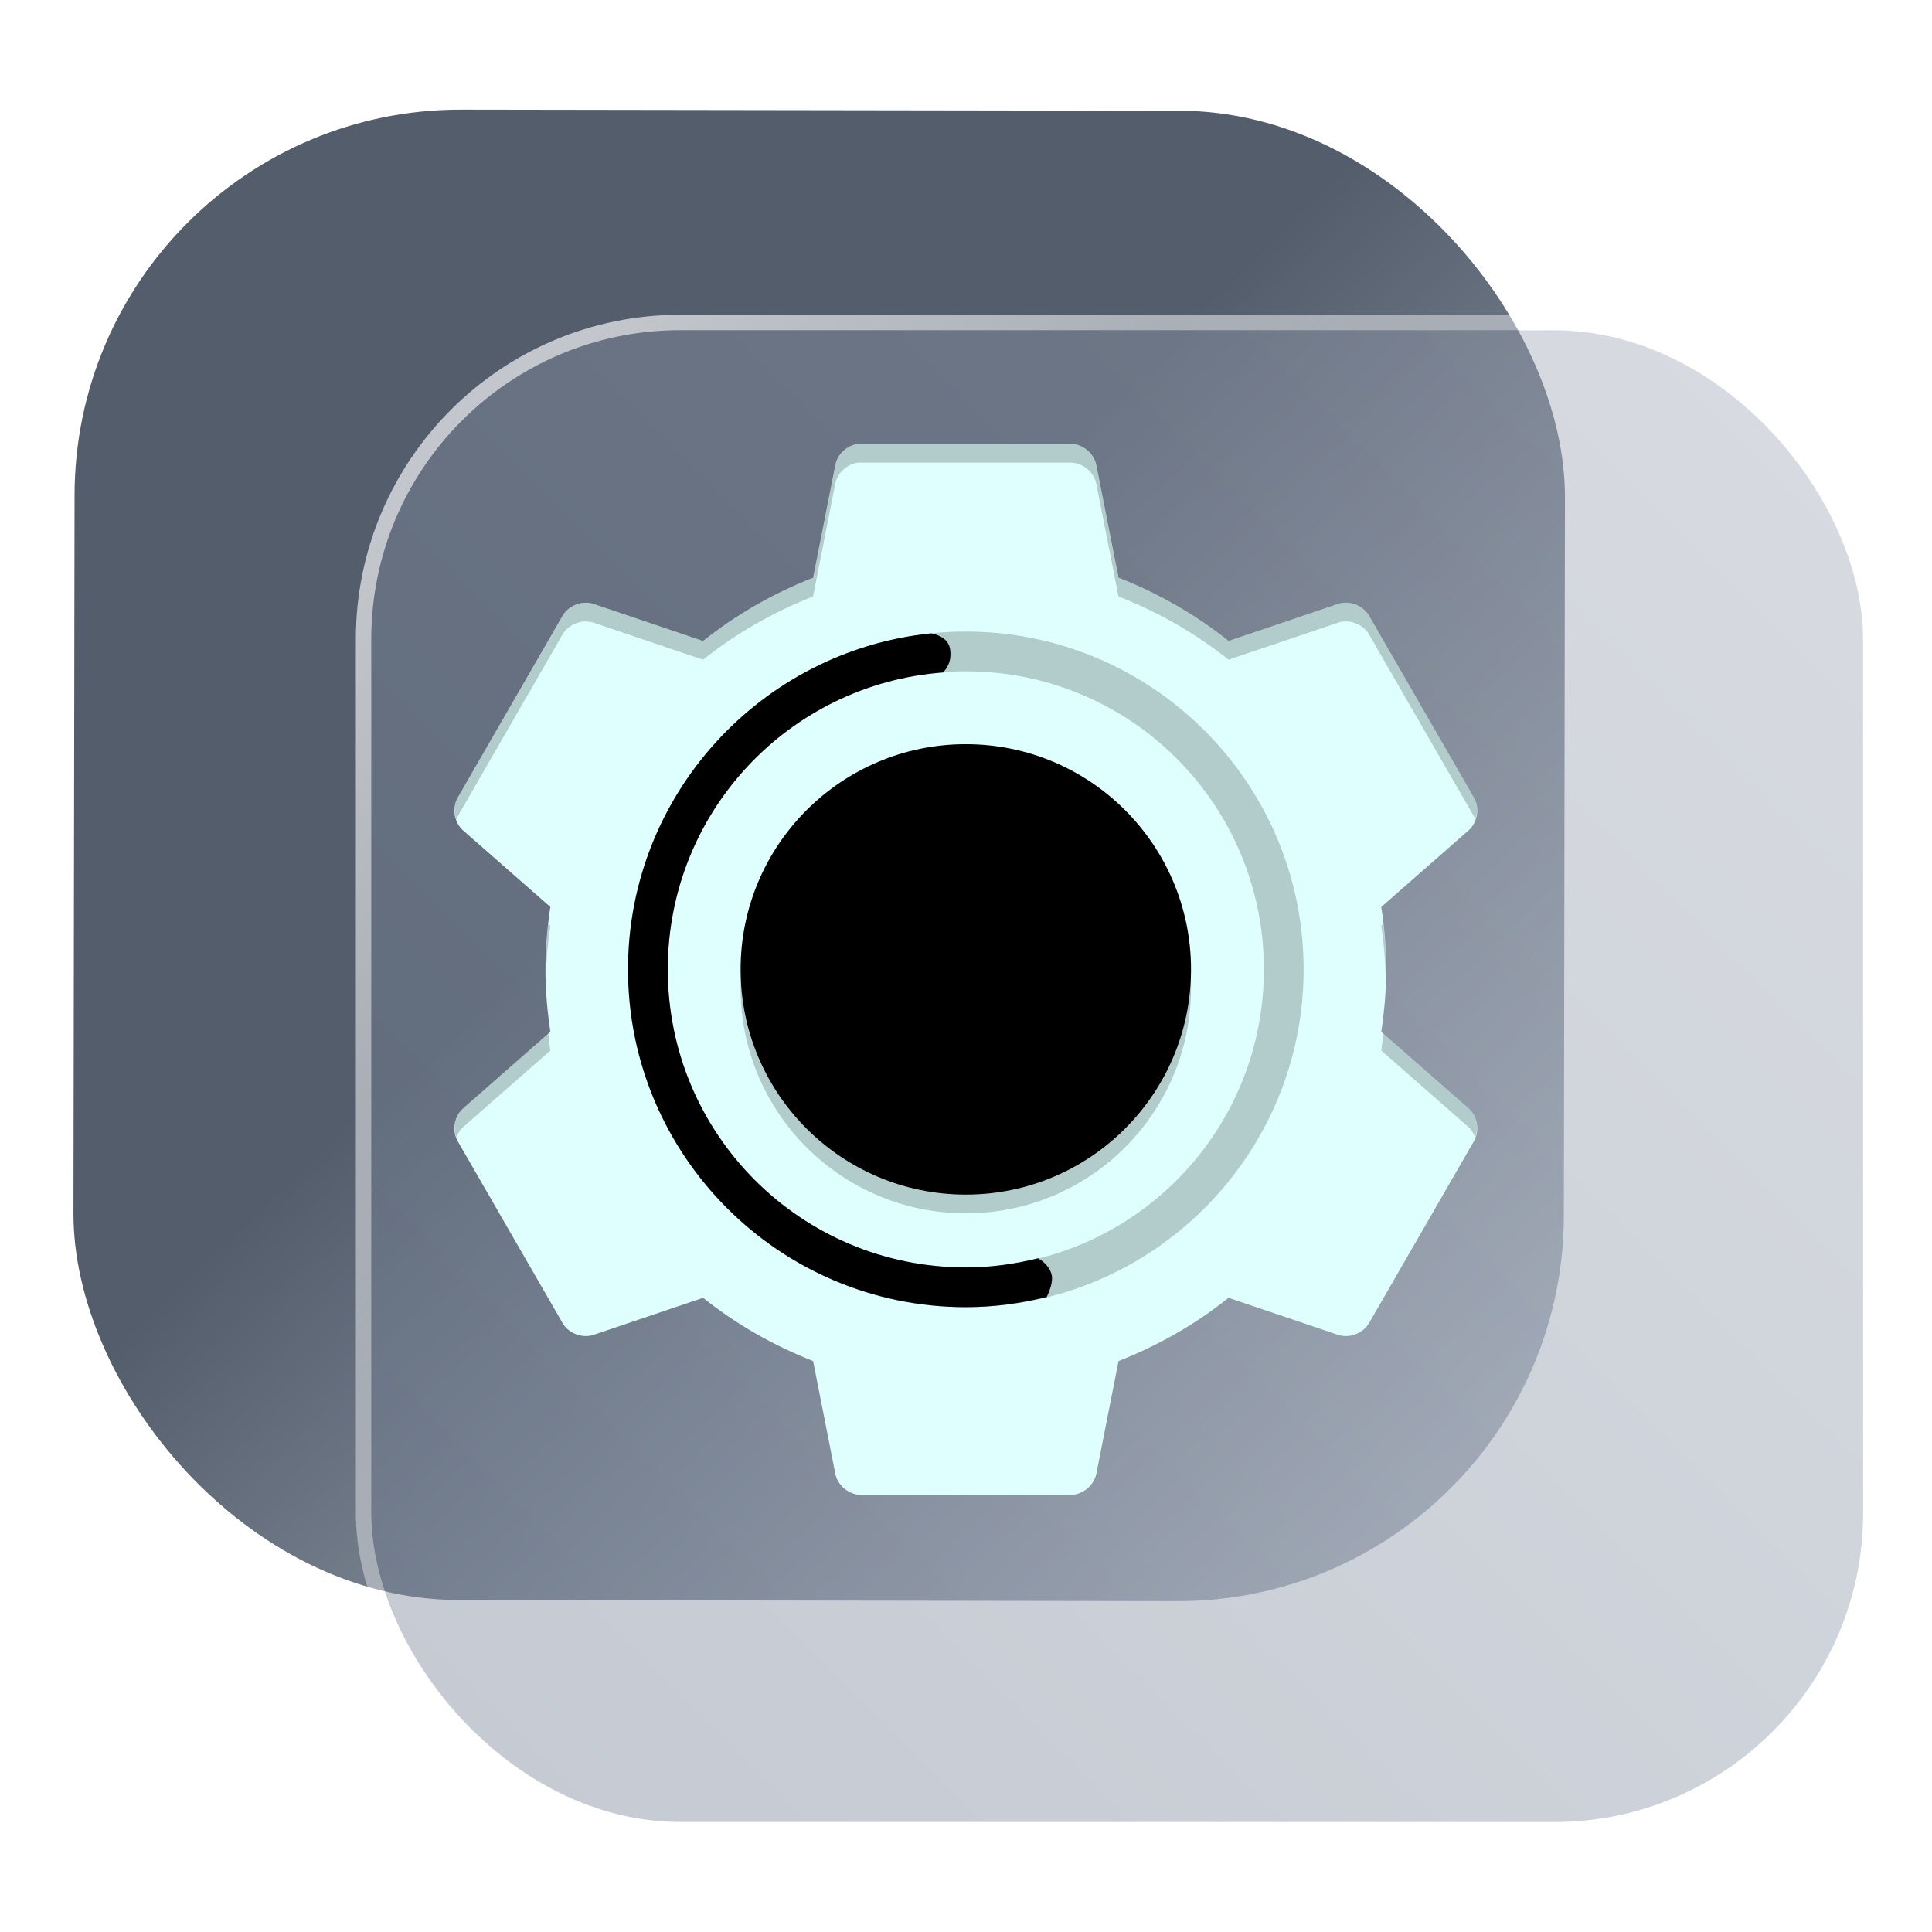 <?xml version="1.0" encoding="UTF-8" standalone="no"?>
<svg
   width="125"
   height="125"
   viewBox="0 0 125 125"
   fill="none"
   version="1.1"
   id="svg8"
   sodipodi:docname="grub-customizer.svg"
   inkscape:version="1.4 (e7c3feb100, 2024-10-09)"
   xmlns:inkscape="http://www.inkscape.org/namespaces/inkscape"
   xmlns:sodipodi="http://sodipodi.sourceforge.net/DTD/sodipodi-0.dtd"
   xmlns:xlink="http://www.w3.org/1999/xlink"
   xmlns="http://www.w3.org/2000/svg"
   xmlns:svg="http://www.w3.org/2000/svg">
  <sodipodi:namedview
     id="namedview8"
     pagecolor="#ffffff"
     bordercolor="#999999"
     borderopacity="1"
     inkscape:showpageshadow="2"
     inkscape:pageopacity="0"
     inkscape:pagecheckerboard="0"
     inkscape:deskcolor="#d1d1d1"
     inkscape:zoom="4.209495"
     inkscape:cx="63.784373"
     inkscape:cy="47.274079"
     inkscape:window-width="1920"
     inkscape:window-height="994"
     inkscape:window-x="0"
     inkscape:window-y="0"
     inkscape:window-maximized="1"
     inkscape:current-layer="svg8"
     showgrid="false">
    <inkscape:grid
       id="grid1"
       units="px"
       originx="0"
       originy="0"
       spacingx="1"
       spacingy="1"
       empcolor="#0099e5"
       empopacity="0.302"
       color="#0099e5"
       opacity="0.149"
       empspacing="5"
       dotted="false"
       gridanglex="30"
       gridanglez="30"
       visible="false" />
  </sodipodi:namedview>
  <defs
     id="defs8">
    <linearGradient
       id="linearGradient17"
       inkscape:collect="always">
      <stop
         style="stop-color:#ffffff;stop-opacity:0.65;"
         offset="0"
         id="stop17" />
      <stop
         style="stop-color:#ffffff;stop-opacity:0;"
         offset="1"
         id="stop18" />
    </linearGradient>
    <linearGradient
       id="linearGradient3"
       inkscape:collect="always">
      <stop
         style="stop-color:#6f7c91;stop-opacity:1;"
         offset="0"
         id="stop15" />
      <stop
         style="stop-color:#9aa2b2;stop-opacity:1;"
         offset="1"
         id="stop16" />
    </linearGradient>
    <linearGradient
       id="linearGradient1"
       inkscape:collect="always">
      <stop
         style="stop-color:#535d6c;stop-opacity:1"
         offset="0"
         id="stop1" />
      <stop
         style="stop-color:#b7bec8;stop-opacity:1"
         offset="1"
         id="stop2" />
    </linearGradient>
    <linearGradient
       id="linearGradient14"
       x1="28.738"
       y1="25"
       x2="28.738"
       y2="51"
       gradientUnits="userSpaceOnUse"
       spreadMethod="pad">
      <stop
         stop-color="#FFD075"
         stop-opacity="0.8"
         id="stop13"
         style="stop-color:#00ccff;stop-opacity:0.8;"
         offset="0" />
      <stop
         offset="1"
         stop-color="#FFD075"
         stop-opacity="0"
         id="stop14"
         style="stop-color:#00ccff;stop-opacity:0.1;" />
    </linearGradient>
    <linearGradient
       id="linearGradient12"
       x1="28.738"
       y1="25"
       x2="28.738"
       y2="51"
       gradientUnits="userSpaceOnUse"
       spreadMethod="pad">
      <stop
         stop-color="#FFD075"
         stop-opacity="0.8"
         id="stop11"
         style="stop-color:#00ccff;stop-opacity:0.738;"
         offset="0" />
      <stop
         offset="1"
         stop-color="#FFD075"
         stop-opacity="0"
         id="stop12"
         style="stop-color:#aa87de;stop-opacity:0.271;" />
    </linearGradient>
    <linearGradient
       id="linearGradient10"
       x1="28.738"
       y1="25"
       x2="28.738"
       y2="51"
       gradientUnits="userSpaceOnUse">
      <stop
         stop-color="#FFD075"
         stop-opacity="0.8"
         id="stop9"
         style="stop-color:#00ccff;stop-opacity:0.738;"
         offset="0" />
      <stop
         offset="1"
         stop-color="#FFD075"
         stop-opacity="0"
         id="stop10"
         style="stop-color:#aa87de;stop-opacity:0.226;" />
    </linearGradient>
    <linearGradient
       id="paint0_linear_403_1580"
       x1="29"
       y1="13"
       x2="29.238"
       y2="55.989"
       gradientUnits="userSpaceOnUse"
       xlink:href="#paint1_linear_403_1580">
      <stop
         stop-color="#FFD075"
         stop-opacity="0.5"
         id="stop3"
         style="stop-color:#00ccff;stop-opacity:0.5;"
         offset="0" />
      <stop
         offset="1"
         stop-color="#FFD075"
         stop-opacity="0"
         id="stop4"
         style="stop-color:#5599ff;stop-opacity:0.102;" />
    </linearGradient>
    <linearGradient
       id="paint1_linear_403_1580"
       x1="29.912"
       y1="18.219"
       x2="30.129"
       y2="55.989"
       gradientUnits="userSpaceOnUse">
      <stop
         stop-color="#FFD075"
         stop-opacity="0.5"
         id="stop5"
         offset="0"
         style="stop-color:#00ccff;stop-opacity:0.5;" />
      <stop
         offset="1"
         stop-color="#FFD075"
         stop-opacity="0"
         id="stop6"
         style="stop-color:#5599ff;stop-opacity:0.102;" />
    </linearGradient>
    <linearGradient
       id="paint2_linear_403_1580"
       x1="28.738"
       y1="25"
       x2="28.738"
       y2="51"
       gradientUnits="userSpaceOnUse"
       xlink:href="#linearGradient12">
      <stop
         stop-color="#FFD075"
         stop-opacity="0.8"
         id="stop7"
         style="stop-color:#00ccff;stop-opacity:0.738;"
         offset="0" />
      <stop
         offset="1"
         stop-color="#FFD075"
         stop-opacity="0"
         id="stop8"
         style="stop-color:#aa87de;stop-opacity:0.55;" />
    </linearGradient>
    <linearGradient
       id="paint134_linear_0_1"
       x1="812"
       y1="234.758"
       x2="908.522"
       y2="331.28"
       gradientUnits="userSpaceOnUse"
       gradientTransform="translate(-791.415,-219.535)">
      <stop
         stop-color="#5D9CED"
         id="stop555" />
      <stop
         offset="1"
         stop-color="#1877F2"
         id="stop556" />
    </linearGradient>
    <filter
       id="filter76_f_0_1"
       x="802.277"
       y="205.435"
       width="112.902"
       height="112.902"
       filterUnits="userSpaceOnUse"
       color-interpolation-filters="sRGB">
      <feFlood
         flood-opacity="0"
         result="BackgroundImageFix"
         id="feFlood254" />
      <feBlend
         mode="normal"
         in="SourceGraphic"
         in2="BackgroundImageFix"
         result="shape"
         id="feBlend255" />
      <feGaussianBlur
         stdDeviation="12"
         result="effect1_foregroundBlur_0_1"
         id="feGaussianBlur255" />
    </filter>
    <filter
       id="filter77_b_0_1"
       x="826"
       y="219"
       width="128.522"
       height="128.522"
       filterUnits="userSpaceOnUse"
       color-interpolation-filters="sRGB">
      <feFlood
         flood-opacity="0"
         result="BackgroundImageFix"
         id="feFlood255" />
      <feGaussianBlur
         in="BackgroundImageFix"
         stdDeviation="7.5"
         id="feGaussianBlur256" />
      <feComposite
         in2="SourceAlpha"
         operator="in"
         result="effect1_backgroundBlur_0_1"
         id="feComposite256" />
      <feBlend
         mode="normal"
         in="SourceGraphic"
         in2="effect1_backgroundBlur_0_1"
         result="shape"
         id="feBlend256" />
    </filter>
    <linearGradient
       id="paint135_linear_0_1"
       x1="926.169"
       y1="251.154"
       x2="842"
       y2="328.788"
       gradientUnits="userSpaceOnUse">
      <stop
         stop-color="#5698ED"
         id="stop557"
         style="stop-color:#6f7c91;stop-opacity:1" />
      <stop
         offset="1"
         stop-color="#1877F2"
         id="stop558"
         style="stop-color:#939dac;stop-opacity:1" />
    </linearGradient>
    <linearGradient
       id="paint136_linear_0_1"
       x1="846.751"
       y1="331.522"
       x2="929.97"
       y2="247.902"
       gradientUnits="userSpaceOnUse"
       gradientTransform="matrix(1,0,0,1,0.184,0.051)">
      <stop
         stop-color="white"
         stop-opacity="0.25"
         id="stop559"
         offset="0"
         style="stop-color:#ffffff;stop-opacity:0.5;" />
      <stop
         offset="1"
         stop-color="white"
         stop-opacity="0"
         id="stop560" />
    </linearGradient>
    <filter
       id="filter78_bd_0_1"
       x="860"
       y="240"
       width="60"
       height="86"
       filterUnits="userSpaceOnUse"
       color-interpolation-filters="sRGB">
      <feFlood
         flood-opacity="0"
         result="BackgroundImageFix"
         id="feFlood256" />
      <feGaussianBlur
         in="BackgroundImageFix"
         stdDeviation="7.5"
         id="feGaussianBlur257" />
      <feComposite
         in2="SourceAlpha"
         operator="in"
         result="effect1_backgroundBlur_0_1"
         id="feComposite257" />
      <feColorMatrix
         in="SourceAlpha"
         type="matrix"
         values="0 0 0 0 0 0 0 0 0 0 0 0 0 0 0 0 0 0 127 0"
         result="hardAlpha"
         id="feColorMatrix257" />
      <feOffset
         dx="5"
         dy="5"
         id="feOffset257" />
      <feGaussianBlur
         stdDeviation="5"
         id="feGaussianBlur258" />
      <feComposite
         in2="hardAlpha"
         operator="out"
         id="feComposite258" />
      <feColorMatrix
         type="matrix"
         values="0 0 0 0 0.088 0 0 0 0 0.391 0 0 0 0 0.783 0 0 0 0.5 0"
         id="feColorMatrix258" />
      <feBlend
         mode="normal"
         in2="effect1_backgroundBlur_0_1"
         result="effect2_dropShadow_0_1"
         id="feBlend258" />
      <feBlend
         mode="normal"
         in="SourceGraphic"
         in2="effect2_dropShadow_0_1"
         result="shape"
         id="feBlend259" />
    </filter>
    <linearGradient
       id="paint137_linear_0_1"
       x1="906.923"
       y1="237.051"
       x2="843.181"
       y2="278.747"
       gradientUnits="userSpaceOnUse"
       gradientTransform="translate(-123.904,-16.204)">
      <stop
         stop-color="white"
         id="stop561" />
      <stop
         offset="0.883"
         stop-color="white"
         stop-opacity="0.2"
         id="stop562" />
    </linearGradient>
    <linearGradient
       id="paint138_linear_0_1"
       x1="881.154"
       y1="305.974"
       x2="913.942"
       y2="281.384"
       gradientUnits="userSpaceOnUse">
      <stop
         stop-color="white"
         stop-opacity="0.25"
         id="stop563" />
      <stop
         offset="1"
         stop-color="white"
         stop-opacity="0"
         id="stop564" />
    </linearGradient>
    <linearGradient
       id="linearGradient4349">
      <stop
         style="stop-color:#000000;stop-opacity:1;"
         offset="0"
         id="stop2228" />
      <stop
         style="stop-color:#000000;stop-opacity:0;"
         offset="1"
         id="stop2230" />
    </linearGradient>
    <linearGradient
       id="linearGradient3790">
      <stop
         id="stop3802"
         offset="0"
         style="stop-color:#ddca97;stop-opacity:1;" />
      <stop
         style="stop-color:#a4966f;stop-opacity:1;"
         offset="0.573"
         id="stop3808" />
      <stop
         style="stop-color:#363024;stop-opacity:1;"
         offset="1"
         id="stop3794" />
    </linearGradient>
    <linearGradient
       id="linearGradient6064">
      <stop
         id="stop6066"
         offset="0"
         style="stop-color:#837a66;stop-opacity:1" />
      <stop
         id="stop6068"
         offset="1"
         style="stop-color:#5a5446;stop-opacity:0.431;" />
    </linearGradient>
    <linearGradient
       id="linearGradient4231-4">
      <stop
         style="stop-color:#363024;stop-opacity:1;"
         offset="0"
         id="stop4233-2" />
      <stop
         style="stop-color:#bdb294;stop-opacity:0;"
         offset="1"
         id="stop4235-7" />
    </linearGradient>
    <linearGradient
       id="linearGradient4231">
      <stop
         id="stop4355"
         offset="0"
         style="stop-color:#2a251b;stop-opacity:1;" />
      <stop
         style="stop-color:#bdb294;stop-opacity:0;"
         offset="1"
         id="stop4235" />
    </linearGradient>
    <linearGradient
       id="linearGradient3937">
      <stop
         style="stop-color:#676150;stop-opacity:1;"
         offset="0"
         id="stop3939" />
      <stop
         style="stop-color:#5a5446;stop-opacity:0.087;"
         offset="1"
         id="stop3941" />
    </linearGradient>
    <linearGradient
       id="linearGradient5140-7">
      <stop
         id="stop5142-8"
         offset="0"
         style="stop-color:#fdfdfd;stop-opacity:1;" />
      <stop
         style="stop-color:#ffffff;stop-opacity:1;"
         offset="0.382"
         id="stop5144-6" />
      <stop
         style="stop-color:#d9d9d9;stop-opacity:1;"
         offset="0.739"
         id="stop5146-5" />
      <stop
         id="stop5148-6"
         offset="0.898"
         style="stop-color:#c5c5c5;stop-opacity:1;" />
      <stop
         id="stop5150-2"
         offset="1"
         style="stop-color:#eaeaea;stop-opacity:1;" />
    </linearGradient>
    <linearGradient
       id="linearGradient5240-6-7">
      <stop
         id="stop5248-9-0"
         offset="0"
         style="stop-color:#434e54;stop-opacity:1;" />
      <stop
         style="stop-color:#23292d;stop-opacity:1"
         offset="1"
         id="stop5244-3-19" />
    </linearGradient>
    <linearGradient
       id="linearGradient5258-5-2">
      <stop
         id="stop5260-8-1"
         offset="0"
         style="stop-color:#000000;stop-opacity:1;" />
      <stop
         style="stop-color:#434e54;stop-opacity:1;"
         offset="0.908"
         id="stop5262-0-6" />
      <stop
         id="stop5264-4-0"
         offset="1"
         style="stop-color:#23292d;stop-opacity:1" />
    </linearGradient>
    <linearGradient
       id="linearGradient5049-0">
      <stop
         style="stop-color:#ffffff;stop-opacity:1;"
         offset="0"
         id="stop5051-9" />
      <stop
         style="stop-color:#ffffff;stop-opacity:0.338;"
         offset="1"
         id="stop5053-1" />
    </linearGradient>
    <linearGradient
       id="linearGradient5757">
      <stop
         style="stop-color:#7b8386;stop-opacity:1;"
         offset="0"
         id="stop5759" />
      <stop
         id="stop5767"
         offset="0.435"
         style="stop-color:#24282a;stop-opacity:1" />
      <stop
         id="stop5765"
         offset="0.747"
         style="stop-color:#000000;stop-opacity:1;" />
      <stop
         style="stop-color:#000000;stop-opacity:1;"
         offset="0.898"
         id="stop5769" />
      <stop
         id="stop5771"
         offset="0.96"
         style="stop-color:#3d4143;stop-opacity:1;" />
      <stop
         style="stop-color:#7b8386;stop-opacity:1;"
         offset="1"
         id="stop5761" />
    </linearGradient>
    <linearGradient
       id="linearGradient5942">
      <stop
         style="stop-color:#b9c1c3;stop-opacity:1;"
         offset="0"
         id="stop5944" />
      <stop
         style="stop-color:#2b3132;stop-opacity:1;"
         offset="1"
         id="stop5946" />
    </linearGradient>
    <linearGradient
       id="linearGradient6280">
      <stop
         style="stop-color:#000000;stop-opacity:0;"
         offset="0"
         id="stop6282" />
      <stop
         style="stop-color:#000000;stop-opacity:1;"
         offset="1"
         id="stop6284" />
    </linearGradient>
    <linearGradient
       id="linearGradient6392">
      <stop
         id="stop6394"
         offset="0"
         style="stop-color:#c5d914;stop-opacity:0.988;" />
      <stop
         style="stop-color:#d27513;stop-opacity:0.988;"
         offset="0.008"
         id="stop8982" />
      <stop
         style="stop-color:#cc7112;stop-opacity:0.988;"
         offset="0.017"
         id="stop8980" />
      <stop
         style="stop-color:#bf6a11;stop-opacity:0.988;"
         offset="0.033"
         id="stop8978" />
      <stop
         style="stop-color:#a65c0e;stop-opacity:0.992;"
         offset="0.066"
         id="stop8976" />
      <stop
         style="stop-color:#734009;stop-opacity:1"
         offset="0.133"
         id="stop6396" />
      <stop
         id="stop6404"
         offset="0.49"
         style="stop-color:#ce8e4c;stop-opacity:1" />
      <stop
         style="stop-color:#eec69d;stop-opacity:1"
         offset="0.631"
         id="stop6398" />
      <stop
         style="stop-color:#f9d6b3;stop-opacity:1"
         offset="0.713"
         id="stop6400" />
      <stop
         id="stop6402"
         offset="1"
         style="stop-color:#d97914;stop-opacity:0.996" />
    </linearGradient>
    <linearGradient
       id="linearGradient6412">
      <stop
         style="stop-color:#575757;stop-opacity:1"
         offset="0"
         id="stop6414" />
      <stop
         id="stop6424"
         offset="0.076"
         style="stop-color:#b8b8b8;stop-opacity:1" />
      <stop
         id="stop6422"
         offset="0.242"
         style="stop-color:#a9a9a9;stop-opacity:1" />
      <stop
         id="stop6420"
         offset="0.694"
         style="stop-color:#fdfdfd;stop-opacity:1" />
      <stop
         style="stop-color:#f4f4f4;stop-opacity:0.992;"
         offset="0.797"
         id="stop6426" />
      <stop
         style="stop-color:#c1c1c1;stop-opacity:0.988"
         offset="1"
         id="stop6416" />
    </linearGradient>
    <linearGradient
       id="linearGradient6492">
      <stop
         style="stop-color:#050505;stop-opacity:1"
         offset="0"
         id="stop6494" />
      <stop
         id="stop6500"
         offset="0.467"
         style="stop-color:#3f3f3f;stop-opacity:1;" />
      <stop
         style="stop-color:#7b7b7b;stop-opacity:1;"
         offset="0.734"
         id="stop6502" />
      <stop
         id="stop6618"
         offset="0.867"
         style="stop-color:#3d3d3d;stop-opacity:1;" />
      <stop
         style="stop-color:#000000;stop-opacity:1;"
         offset="1"
         id="stop6496" />
    </linearGradient>
    <linearGradient
       inkscape:collect="always"
       xlink:href="#linearGradient1"
       id="linearGradient2"
       x1="57.087"
       y1="43.422"
       x2="105.761"
       y2="94.16"
       gradientUnits="userSpaceOnUse"
       gradientTransform="matrix(0.999,0,0,0.999,-4.262,0.114)" />
    <linearGradient
       inkscape:collect="always"
       xlink:href="#linearGradient3"
       id="linearGradient16"
       x1="847.977"
       y1="328.635"
       x2="932.977"
       y2="243.635"
       gradientUnits="userSpaceOnUse" />
    <linearGradient
       inkscape:collect="always"
       xlink:href="#linearGradient17"
       id="linearGradient18"
       x1="852.977"
       y1="238.635"
       x2="932.977"
       y2="323.635"
       gradientUnits="userSpaceOnUse" />
    <linearGradient
       id="c-36-3"
       gradientUnits="userSpaceOnUse"
       x1="11"
       x2="19.75"
       y1="7"
       y2="15.75"
       gradientTransform="matrix(1.623,0,0,1.634,66.26,-5.109)">
      <stop
         offset="0"
         stop-color="#292c2f"
         id="stop188-6" />
      <stop
         offset="1"
         stop-opacity="0"
         id="stop190-7" />
    </linearGradient>
    <linearGradient
       id="b"
       x1="1.058"
       x2="11.642"
       y1="285.08"
       y2="296.22"
       gradientTransform="matrix(3.968,0,0,3.77,-9.539,-1124.975)"
       gradientUnits="userSpaceOnUse">
      <stop
         stop-color="#535a61"
         offset="0"
         id="stop24" />
      <stop
         stop-color="#333c45"
         offset="1"
         id="stop26" />
    </linearGradient>
  </defs>
  <rect
     x="4.873"
     y="7.048"
     width="96.428"
     height="96.428"
     rx="24.976"
     transform="rotate(0.088)"
     id="rect106"
     style="fill:url(#linearGradient2);fill-opacity:1;stroke-width:0.999" />
  <g
     filter="url(#filter76_f_0_1)"
     id="g107"
     transform="translate(-817.977,-213.635)" />
  <g
     filter="url(#filter77_b_0_1)"
     id="g109"
     transform="translate(-817.977,-213.635)">
    <rect
       x="842"
       y="235"
       width="96.522"
       height="96.522"
       rx="20"
       fill-opacity="0.4"
       id="rect108"
       style="fill:url(#linearGradient16);opacity:1" />
    <rect
       x="841.5"
       y="234.5"
       width="97.5"
       height="97.5"
       rx="20.496"
       id="rect109"
       style="stroke:url(#linearGradient18)" />
  </g>
  <path
     style="fill:#dfffff;stroke-width:1.214;fill-opacity:1"
     d="m 55.528,28.721 c -0.721,0.078 -1.356,0.668 -1.487,1.381 l -1.434,7.278 c -2.575,1.007 -4.995,2.391 -7.118,4.091 l -7.064,-2.391 c -0.734,-0.253 -1.625,0.075 -2.019,0.744 l -6.8,11.793 c -0.383,0.678 -0.219,1.617 0.372,2.125 l 5.631,4.94 c -0.198,1.325 -0.319,2.657 -0.319,4.037 0,1.38 0.12,2.713 0.319,4.037 l -5.631,4.941 c -0.591,0.508 -0.755,1.447 -0.372,2.125 l 6.8,11.793 c 0.394,0.669 1.285,0.997 2.019,0.744 l 7.065,-2.39 c 2.123,1.7 4.543,3.083 7.118,4.091 l 1.434,7.278 c 0.145,0.762 0.871,1.371 1.647,1.381 h 13.599 c 0.775,-0.01 1.501,-0.619 1.647,-1.381 l 1.434,-7.278 c 2.575,-1.007 4.995,-2.391 7.118,-4.091 l 7.065,2.39 c 0.734,0.253 1.624,-0.075 2.019,-0.744 l 6.8,-11.793 c 0.383,-0.678 0.219,-1.617 -0.372,-2.125 l -5.631,-4.941 c 0.198,-1.325 0.319,-2.657 0.319,-4.037 0,-1.38 -0.121,-2.713 -0.319,-4.037 l 5.631,-4.94 c 0.591,-0.508 0.755,-1.447 0.372,-2.125 l -6.8,-11.793 c -0.393,-0.67 -1.285,-0.998 -2.018,-0.745 l -7.065,2.39 c -2.125,-1.701 -4.544,-3.085 -7.118,-4.092 l -1.435,-7.278 c -0.146,-0.762 -0.872,-1.371 -1.647,-1.381 H 55.688 c -0.053,-0.001 -0.106,-0.001 -0.159,0 z"
     id="path2" />
  <path
     style="opacity:0.2;stroke-width:1.214;fill:#000000;fill-opacity:1"
     d="m 62.488,49.361 c 8.047,0 14.571,6.524 14.571,14.571 0,8.047 -6.524,14.571 -14.571,14.571 -8.047,0 -14.571,-6.524 -14.571,-14.571 0,-8.047 6.524,-14.571 14.571,-14.571 z"
     id="path3" />
  <path
     style="fill:#000000;stroke-width:1.214;fill-opacity:1"
     d="m 62.488,48.148 c 8.047,0 14.571,6.524 14.571,14.571 0,8.047 -6.524,14.571 -14.571,14.571 -8.047,0 -14.571,-6.524 -14.571,-14.571 0,-8.047 6.524,-14.571 14.571,-14.571 z"
     id="path4" />
  <path
     style="opacity:0.2;stroke-width:1.214;fill:#000000;fill-opacity:1"
     d="m 62.488,40.862 c -12.056,0 -21.856,9.801 -21.856,21.856 0,12.056 9.801,21.856 21.856,21.856 12.056,0 21.856,-9.801 21.856,-21.856 0,-12.056 -9.801,-21.856 -21.856,-21.856 z m 0,2.571 c 10.666,0 19.285,8.619 19.285,19.285 0,10.666 -8.619,19.285 -19.285,19.285 -10.666,0 -19.285,-8.619 -19.285,-19.285 0,-10.666 8.619,-19.285 19.285,-19.285 z"
     id="path5" />
  <path
     style="fill:#000000;stroke-width:1.214;fill-opacity:1"
     d="m 60.244,40.977 c -11.004,1.127 -19.611,10.442 -19.611,21.741 0,12.056 9.801,21.856 21.856,21.856 1.809,0 3.557,-0.245 5.238,-0.66 0.156,-0.36 0.43,-0.971 0.311,-1.452 -0.11,-0.444 -0.472,-0.821 -0.879,-1.052 -1.497,0.372 -3.056,0.593 -4.669,0.593 -10.666,0 -19.285,-8.619 -19.285,-19.285 0,-10.17 7.84,-18.457 17.813,-19.209 0.386,-0.417 0.532,-0.866 0.46,-1.454 -0.075,-0.605 -0.54,-0.934 -1.233,-1.077 z"
     id="path6" />
  <path
     style="opacity:0.2;fill:#000000;stroke-width:1.214;fill-opacity:1"
     d="m 55.529,28.718 -0.002,0.002 c -0.721,0.078 -1.355,0.67 -1.487,1.383 l -1.435,7.276 c -2.575,1.007 -4.994,2.391 -7.117,4.091 l -7.065,-2.391 c -0.734,-0.253 -1.624,0.076 -2.018,0.745 l -6.799,11.792 c -0.245,0.434 -0.245,0.966 -0.074,1.432 0.027,-0.072 0.035,-0.151 0.074,-0.218 l 6.799,-11.794 c 0.394,-0.669 1.284,-0.995 2.018,-0.742 l 7.065,2.391 c 2.123,-1.7 4.542,-3.084 7.117,-4.091 l 1.435,-7.279 c 0.132,-0.713 0.766,-1.302 1.487,-1.38 l 0.002,-0.002 c 0.053,-10e-4 0.106,-10e-4 0.159,0 h 13.599 c 0.775,0.011 1.5,0.618 1.646,1.38 l 1.435,7.279 c 2.574,1.007 4.995,2.39 7.12,4.091 l 7.065,-2.391 c 0.733,-0.253 1.625,0.075 2.018,0.745 l 6.799,11.794 c 0.038,0.067 0.046,0.145 0.073,0.216 0.17,-0.465 0.171,-0.997 -0.073,-1.43 l -6.799,-11.792 c -0.393,-0.67 -1.285,-0.998 -2.018,-0.745 l -7.065,2.391 c -2.125,-1.701 -4.545,-3.086 -7.12,-4.093 l -1.435,-7.276 c -0.146,-0.762 -0.871,-1.372 -1.646,-1.383 H 55.688 c -0.053,-0.001 -0.106,-0.001 -0.159,0 z m -20.052,31.064 c -0.11,0.965 -0.19,1.938 -0.19,2.938 0,0.205 0.021,0.404 0.026,0.607 0.03,-1.164 0.125,-2.304 0.294,-3.432 z m 54.019,0.002 -0.128,0.111 c 0.169,1.128 0.262,2.268 0.292,3.432 0.005,-0.203 0.026,-0.402 0.026,-0.607 0,-0.999 -0.08,-1.971 -0.19,-2.936 z m 0,7.084 c -0.042,0.367 -0.073,0.737 -0.128,1.103 l 5.63,4.94 c 0.214,0.184 0.35,0.431 0.446,0.695 0.249,-0.651 0.086,-1.451 -0.446,-1.909 z m -54.019,0.002 -5.5,4.826 c -0.532,0.457 -0.693,1.256 -0.446,1.907 0.096,-0.263 0.233,-0.51 0.446,-0.693 l 5.63,-4.94 c -0.055,-0.365 -0.089,-0.734 -0.13,-1.1 z"
     id="path7" />
</svg>
